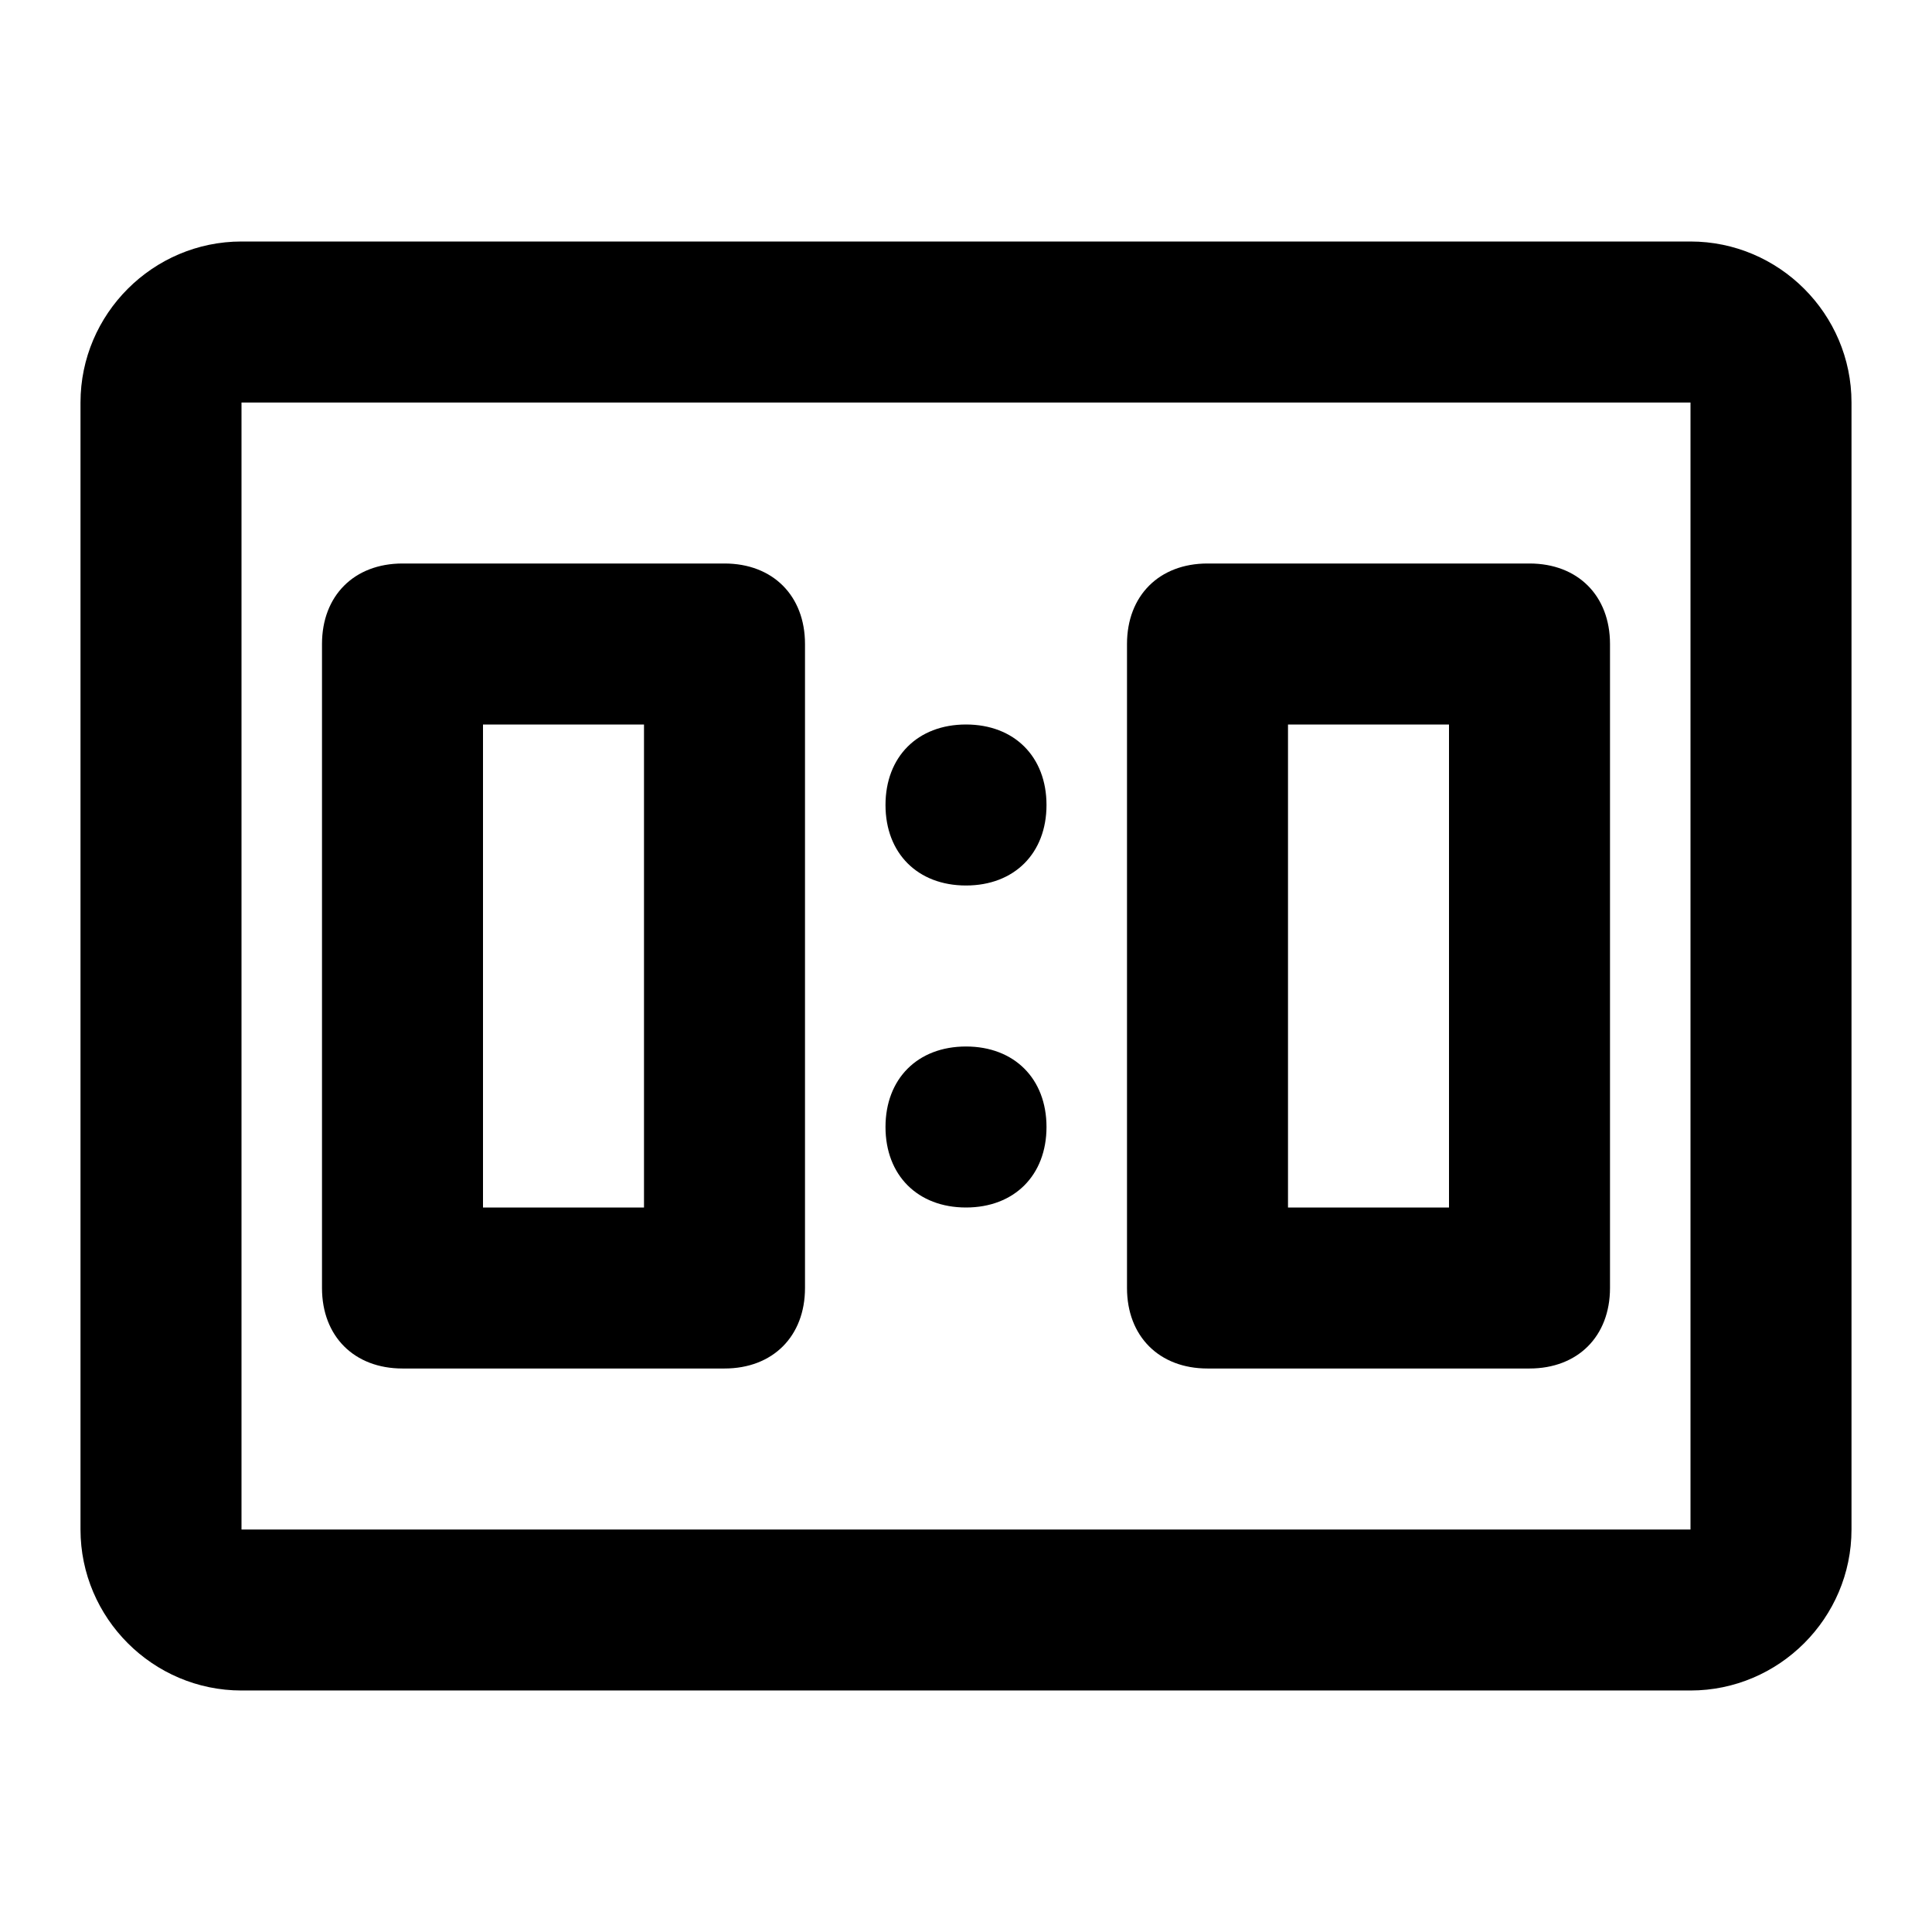<svg height="24" viewBox="0 0 24 24" width="24" xmlns="http://www.w3.org/2000/svg"><path d="m21 3h-18c-1.1 0-2 .9-2 2v14c0 1.1.9 2 2 2h18c1.1 0 2-.9 2-2v-14c0-1.1-.9-2-2-2m0 16h-18v-14h18m-16 2h4c.6 0 1 .4 1 1v8c0 .6-.4 1-1 1h-4c-.6 0-1-.4-1-1v-8c0-.6.4-1 1-1m1 2v6h2v-6m7-2h4c.6 0 1 .4 1 1v8c0 .6-.4 1-1 1h-4c-.6 0-1-.4-1-1v-8c0-.6.4-1 1-1m1 2v6h2v-6m-6 2c.6 0 1-.4 1-1s-.4-1-1-1-1 .4-1 1 .4 1 1 1m0 4c.6 0 1-.4 1-1s-.4-1-1-1-1 .4-1 1 .4 1 1 1z"/></svg>
